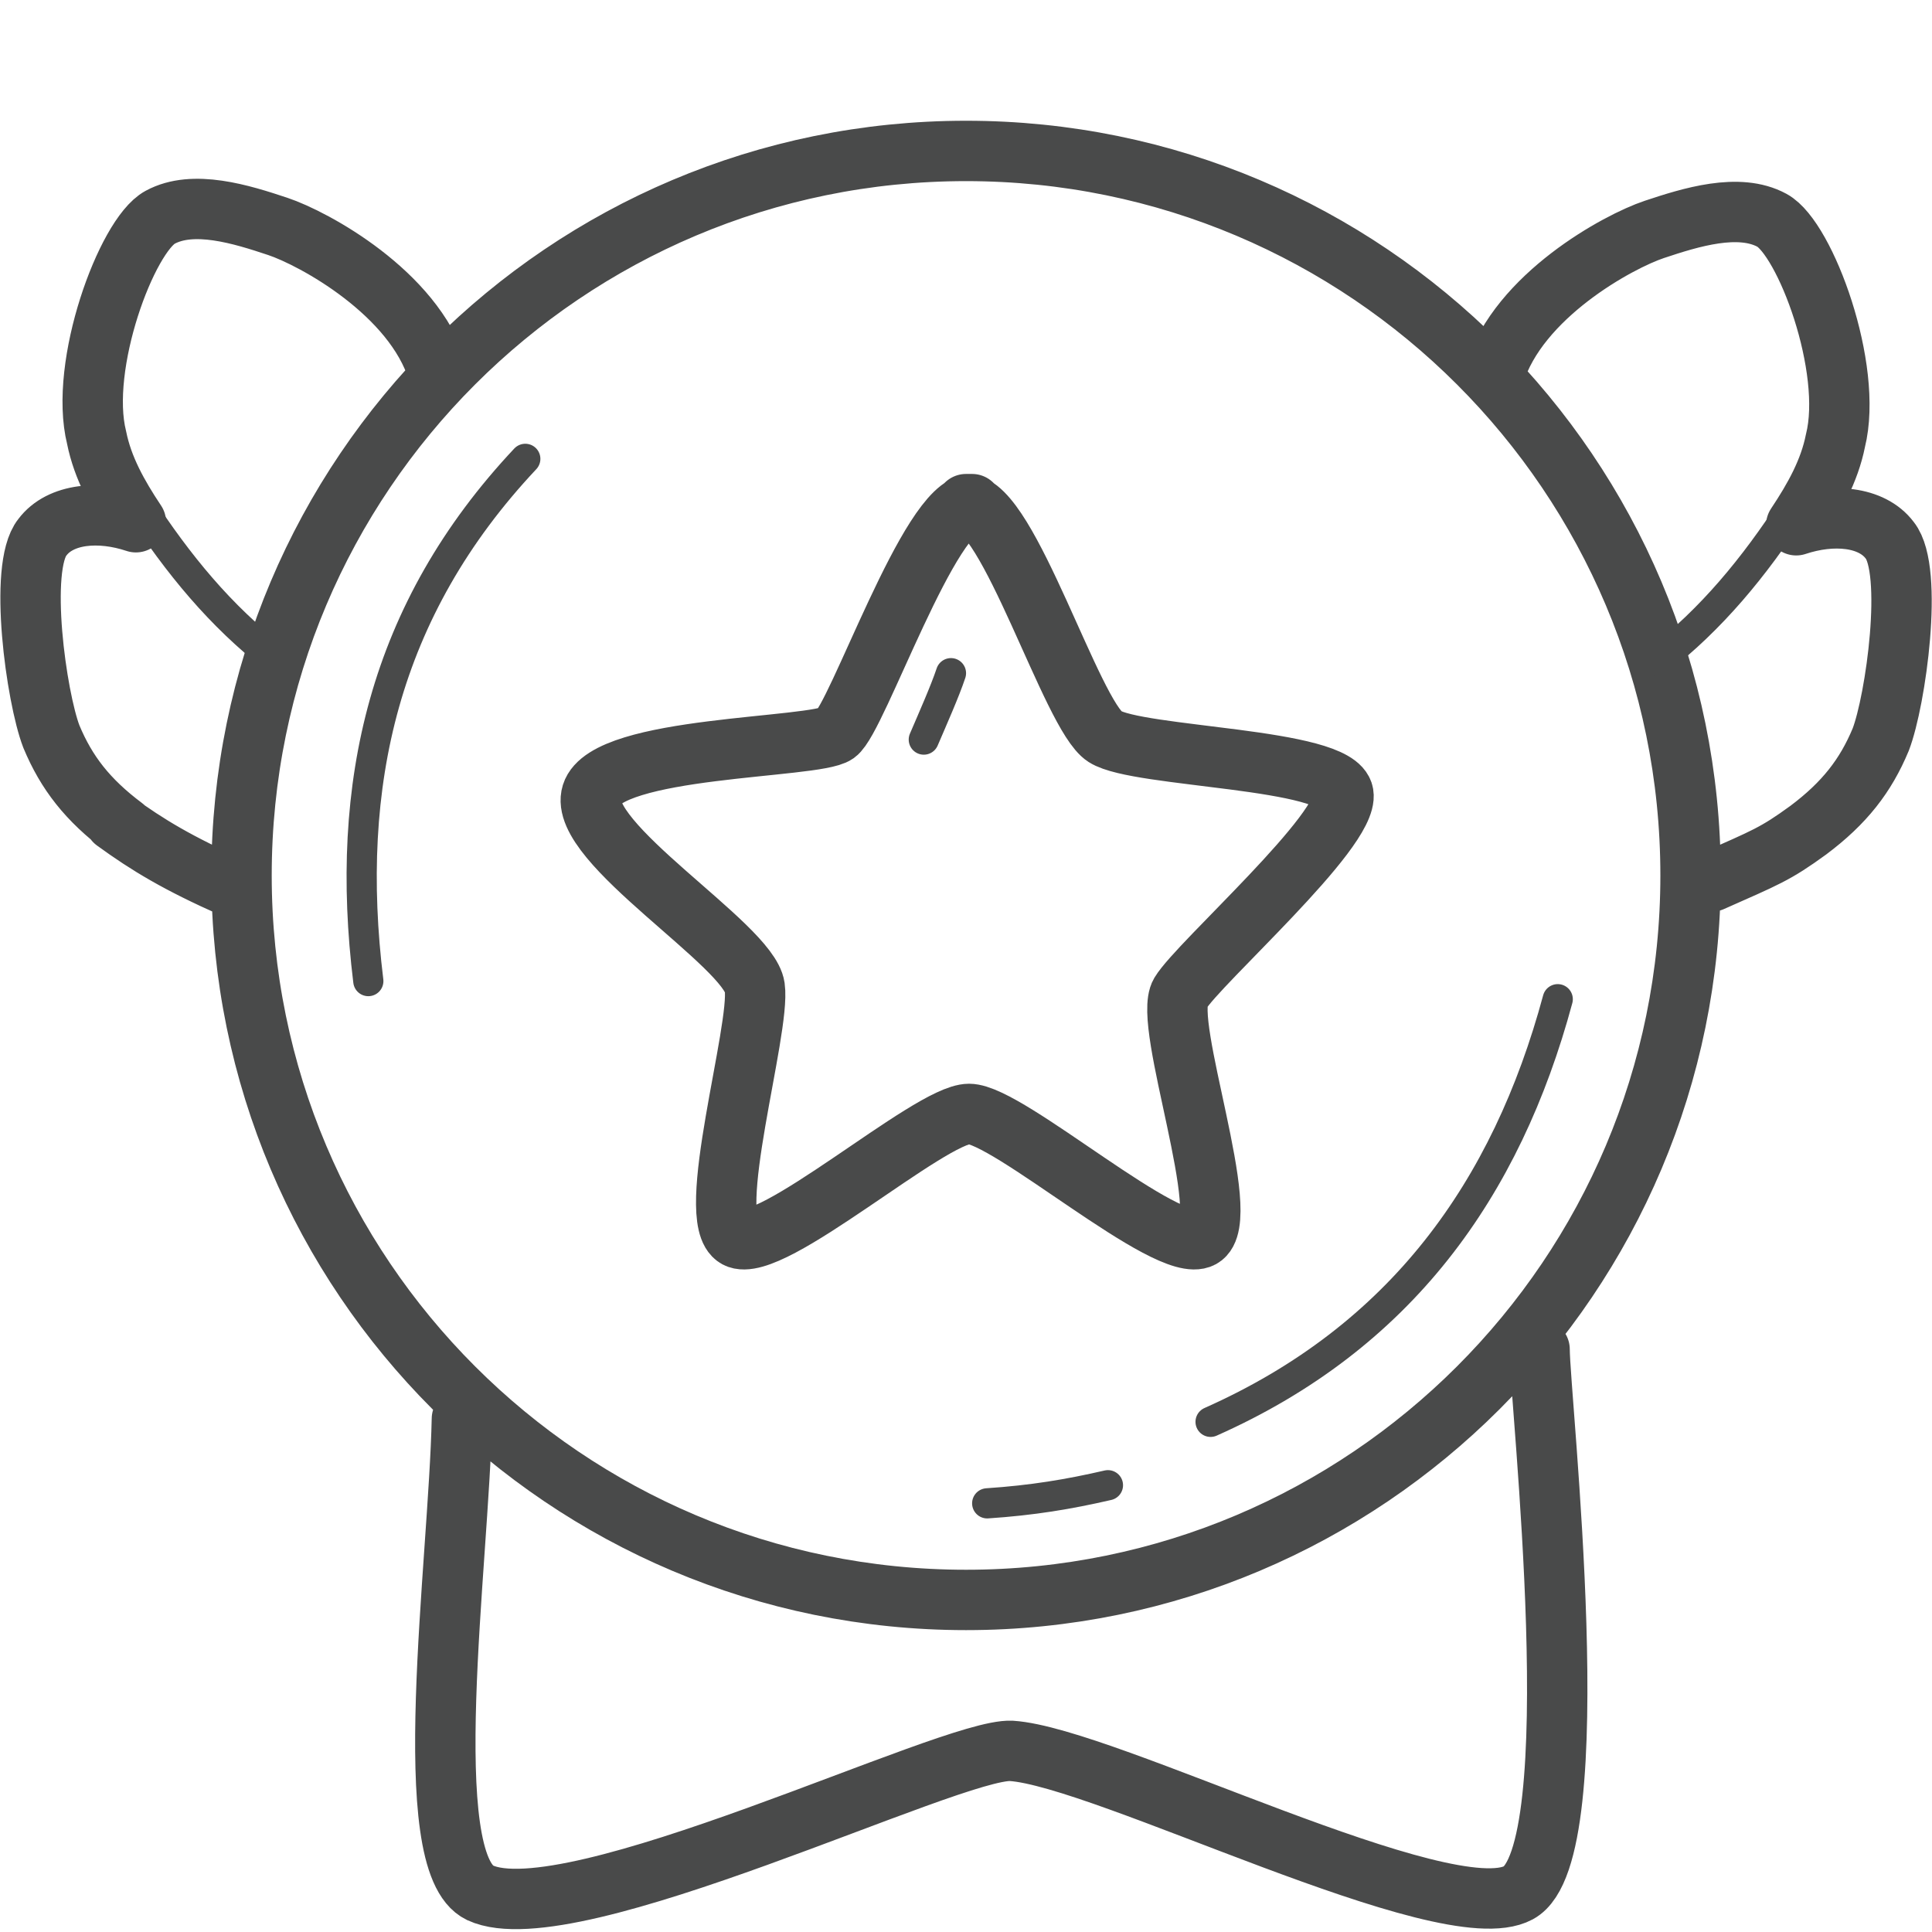 <svg width="64" height="64" viewBox="0 0 64 64" fill="none" xmlns="http://www.w3.org/2000/svg">
<g id="  Pictogram-gold-rank-1">
<g id="stroke-default">
<path id="2px" d="M15.301 47C15.201 51.8 13.801 61.7 15.901 62.7C18.901 64.1 31.501 57.9 33.501 58C36.601 58.2 47.901 64 50.301 62.7C52.701 61.4 51.001 46.3 51.001 44.7M3.801 27.2C4.901 28 5.901 28.6 7.701 29.4M4.102 27.4C2.902 26.5 2.202 25.6 1.702 24.4C1.202 23.1 0.602 18.8 1.402 17.8C2.002 17 3.302 16.9 4.502 17.3C3.902 16.4 3.401 15.5 3.201 14.5C2.601 12.1 4.201 7.8 5.301 7.2C6.401 6.6 8.001 7.1 9.201 7.5C10.401 7.9 13.701 9.7 14.501 12.3M56.702 29.2C58.502 28.4 58.802 28.3 59.902 27.5C61.102 26.6 61.801 25.7 62.301 24.5C62.801 23.2 63.401 18.9 62.602 17.9C62.002 17.1 60.702 17 59.502 17.4C60.102 16.5 60.602 15.6 60.801 14.6C61.401 12.2 59.801 7.9 58.702 7.3C57.602 6.7 56.002 7.2 54.801 7.6C53.602 8 50.301 9.8 49.502 12.4M56.002 29C56.002 42.255 45.256 53 32.002 53C18.747 53 8.001 42.255 8.001 29C8.001 15.745 18.747 5 32.002 5C45.256 5 56.002 15.745 56.002 29ZM32.001 16.7C33.401 16.7 35.501 23.7 36.601 24.4C37.701 25.1 44.301 25.1 44.501 26.3C44.701 27.5 39.701 31.9 39.101 32.9C38.501 33.9 40.901 40.4 39.801 41C38.701 41.6 33.401 36.9 32.101 36.9C30.801 36.9 25.501 41.6 24.401 41C23.301 40.4 25.201 34.1 25.001 32.7C24.801 31.3 19.101 27.9 19.601 26.3C20.101 24.7 27.001 24.8 27.701 24.3C28.401 23.8 30.801 16.7 32.201 16.7H32.001Z" stroke="#494A4A" stroke-width="2" stroke-linecap="round" stroke-linejoin="round"/>
<path id="1px" d="M9.102 21.8C7.302 20.4 5.902 18.7 4.602 16.7M32.702 49.8C34.202 49.7 35.402 49.5 36.702 49.2M40.102 47.1C46.402 44.3 49.902 39.4 51.602 33.1M17.401 15.2C12.701 20.2 11.401 26 12.201 32.5M54.901 21.9C56.701 20.5 58.101 18.8 59.401 16.8M30.602 24.5C30.902 23.8 31.302 22.9 31.502 22.3" stroke="#494A4A" stroke-linecap="round" stroke-linejoin="round"/>
</g>
</g>
</svg>
